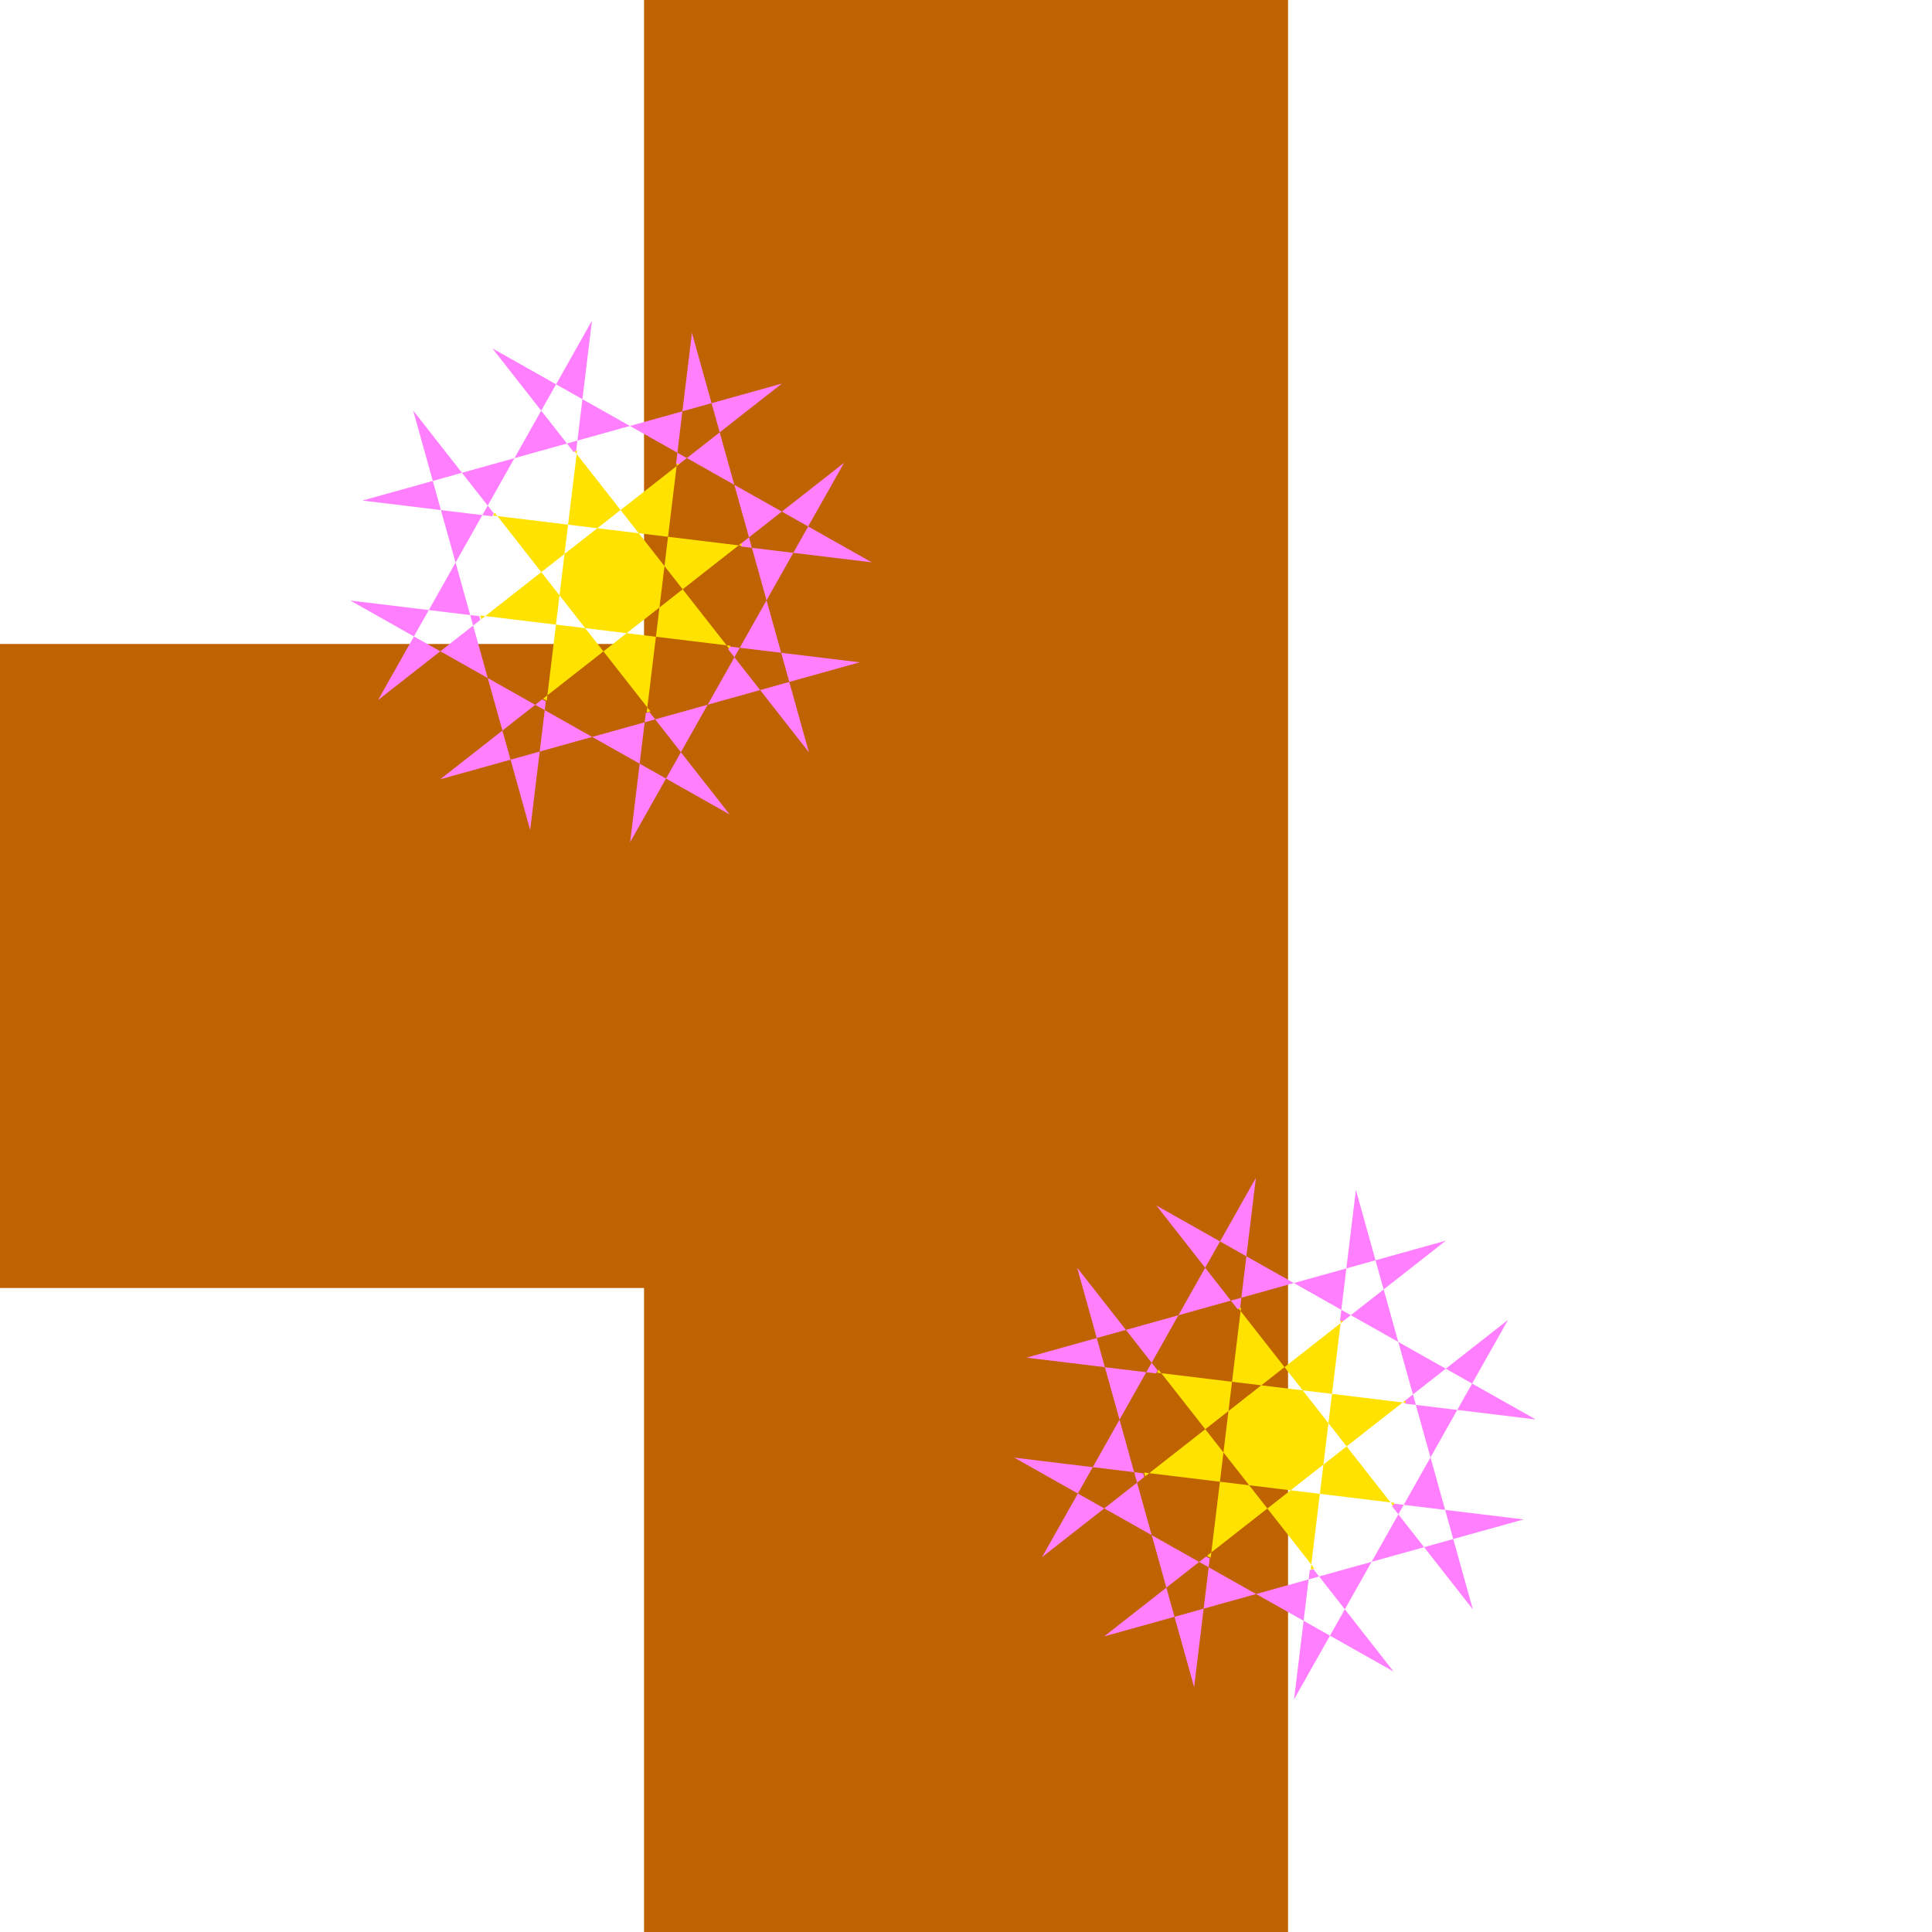 <?xml version="1.0" encoding="UTF-8" standalone="no"?>
<!-- Created with Inkscape (http://www.inkscape.org/) -->
<svg
   xmlns:dc="http://purl.org/dc/elements/1.1/"
   xmlns:cc="http://creativecommons.org/ns#"
   xmlns:rdf="http://www.w3.org/1999/02/22-rdf-syntax-ns#"
   xmlns:svg="http://www.w3.org/2000/svg"
   xmlns="http://www.w3.org/2000/svg"
   xmlns:sodipodi="http://sodipodi.sourceforge.net/DTD/sodipodi-0.dtd"
   xmlns:inkscape="http://www.inkscape.org/namespaces/inkscape"
   width="100"
   height="100"
   id="svg5111"
   sodipodi:version="0.32"
   inkscape:version="0.46dev+devel"
   version="1.0"
   sodipodi:docname="_1101-solved.svg"
   inkscape:output_extension="org.inkscape.output.svg.inkscape">
  <defs
     id="defs5113" />
  <sodipodi:namedview
     id="base"
     pagecolor="#ffffff"
     bordercolor="#666666"
     borderopacity="1.0"
     gridtolerance="10000"
     guidetolerance="10"
     objecttolerance="10"
     inkscape:pageopacity="0.0"
     inkscape:pageshadow="2"
     inkscape:zoom="2.8"
     inkscape:cx="55.789141"
     inkscape:cy="49.305684"
     inkscape:document-units="px"
     inkscape:current-layer="layer1"
     width="100px"
     inkscape:window-width="784"
     inkscape:window-height="643"
     inkscape:window-x="44"
     inkscape:window-y="58" />
  <g
     inkscape:label="Layer 1"
     inkscape:groupmode="layer"
     id="layer1">
    <rect
       style="font-size:16px;fill:#000000;fill-opacity:0;stroke:none;stroke-width:0.24;stroke-linejoin:miter;stroke-miterlimit:79.84;font-family:Times New Roman"
       x="-99.843"
       y="0.159"
       width="99.68"
       height="99.68"
       transform="scale(-1,1)"
       stroke-miterlimit="79.84"
       id="rect3387" />
    <path
       style="font-size:16px;fill:#bf6200;stroke:none;stroke-width:0.249;stroke-linejoin:miter;marker-start:none;marker-end:none;stroke-miterlimit:79.84;font-family:Times New Roman"
       d="M 33.335,100 L 33.335,66.667 L 0,66.667 L 0,33.332 L 33.335,33.332 L 33.335,7.1054274e-015 L 66.669,7.1054274e-015 L 66.669,100 L 33.335,100 z"
       stroke-miterlimit="79.84"
       id="path3389" />
    <g
       style="font-size:16px;stroke:none;stroke-width:0.164;stroke-linejoin:miter;stroke-miterlimit:79.84;font-family:Times New Roman"
       id="Group_4"
       stroke-miterlimit="79.84"
       transform="matrix(1.333,0,0,-1.333,20.425,470.532)">
      <path
         style="fill:#ff7ffe;marker-start:none;marker-end:none"
         d="M 9.145,320.285 L 9.515,323.333 L 7.671,324.373 L 5.634,323.804 L 5.264,320.756 L 4.502,323.489 L 1.769,322.727 L 4.186,324.621 L 3.617,326.659 L 1.774,327.698 L -0.643,325.804 L 0.75,328.275 L -1.721,329.669 L 1.328,329.299 L 2.367,331.143 L 1.798,333.181 L -1.25,333.551 L 1.483,334.313 L 0.721,337.046 L 2.615,334.629 L 4.653,335.197 L 5.692,337.041 L 3.799,339.458 L 6.27,338.064 L 7.663,340.536 L 7.293,337.487 L 9.137,336.448 L 11.175,337.016 L 11.545,340.065 L 12.307,337.332 L 15.04,338.094 L 12.623,336.2 L 13.191,334.161 L 15.035,333.122 L 17.452,335.016 L 16.058,332.545 L 18.53,331.151 L 15.481,331.521 L 14.442,329.678 L 15.01,327.64 L 18.059,327.27 L 15.325,326.508 L 16.088,323.774 L 14.193,326.192 L 12.155,325.623 L 11.116,323.78 L 13.01,321.362 L 10.539,322.756 L 9.145,320.285 z M 10.539,322.756 L 11.116,323.78 L 10.117,325.055 L 9.71,324.941 L 9.515,323.333 L 10.539,322.756 z M 4.502,323.489 L 5.634,323.804 L 5.829,325.412 L 5.46,325.619 L 4.186,324.621 L 4.502,323.489 z M 7.671,324.373 L 9.71,324.941 L 9.753,325.299 L 9.893,325.34 L 10.117,325.055 L 12.155,325.623 L 13.195,327.466 L 12.952,327.776 L 13.008,327.882 L 13.402,327.835 L 14.442,329.678 L 13.873,331.716 L 13.451,331.767 L 13.424,331.859 L 13.76,332.123 L 13.191,334.161 L 11.348,335.201 L 11.007,334.934 L 10.927,334.976 L 10.98,335.408 L 9.137,336.448 L 7.098,335.879 L 7.048,335.465 L 6.95,335.436 L 6.692,335.766 L 4.653,335.197 L 3.614,333.354 L 3.848,333.055 L 3.788,332.939 L 3.406,332.986 L 2.367,331.143 L 2.935,329.104 L 3.285,329.062 L 3.328,328.916 L 3.049,328.697 L 3.617,326.659 L 5.46,325.619 L 5.728,325.83 L 5.87,325.755 L 5.829,325.412 L 7.671,324.373 z M 14.193,326.192 L 15.325,326.508 L 15.01,327.64 L 13.402,327.835 L 13.195,327.466 L 14.193,326.192 z M 1.774,327.698 L 3.049,328.697 L 2.935,329.104 L 1.328,329.299 L 0.75,328.275 L 1.774,327.698 z M 15.481,331.521 L 16.058,332.545 L 15.035,333.122 L 13.76,332.123 L 13.873,331.716 L 15.481,331.521 z M 3.406,332.986 L 3.614,333.354 L 2.615,334.629 L 1.483,334.313 L 1.798,333.181 L 3.406,332.986 z M 11.348,335.201 L 12.623,336.2 L 12.307,337.332 L 11.175,337.016 L 10.98,335.408 L 11.348,335.201 z M 6.692,335.766 L 7.098,335.879 L 7.293,337.487 L 6.27,338.064 L 5.692,337.041 L 6.692,335.766 z"
         id="path3440" />
      <path
         style="fill:#ffe200;marker-start:none;marker-end:none"
         d="M 9.79,325.327 L 9.813,325.518 L 8.108,327.694 L 5.932,325.989 L 5.907,325.783 L 5.765,325.858 L 5.932,325.989 L 6.265,328.733 L 3.52,329.066 L 3.365,328.945 L 3.321,329.09 L 3.52,329.066 L 5.696,330.772 L 3.991,332.948 L 3.824,332.968 L 3.885,333.083 L 3.991,332.948 L 6.735,332.615 L 7.068,335.36 L 6.987,335.464 L 7.084,335.493 L 7.068,335.36 L 8.774,333.183 L 10.95,334.889 L 10.964,335.004 L 11.044,334.962 L 10.95,334.889 L 10.617,332.144 L 13.362,331.811 L 13.46,331.888 L 13.487,331.796 L 13.362,331.811 L 11.185,330.106 L 12.891,327.93 L 13.045,327.911 L 12.989,327.804 L 12.891,327.93 L 10.146,328.263 L 9.813,325.518 L 9.93,325.369 L 9.79,325.327 z M 8.108,327.694 L 9.009,328.401 L 7.401,328.596 L 8.108,327.694 z M 10.146,328.263 L 10.284,329.399 L 9.009,328.401 L 10.146,328.263 z M 7.401,328.596 L 6.403,329.87 L 6.265,328.733 L 7.401,328.596 z M 10.284,329.399 L 11.185,330.106 L 10.479,331.007 L 10.284,329.399 z M 6.403,329.87 L 6.597,331.478 L 5.696,330.772 L 6.403,329.87 z M 10.479,331.007 L 10.617,332.144 L 9.48,332.282 L 10.479,331.007 z M 6.597,331.478 L 7.872,332.477 L 6.735,332.615 L 6.597,331.478 z M 9.48,332.282 L 8.774,333.183 L 7.872,332.477 L 9.48,332.282 z"
         id="path3442" />
    </g>
    <g
       style="font-size:16px;stroke:none;stroke-width:0.164;stroke-linejoin:miter;stroke-miterlimit:79.84;font-family:Times New Roman"
       id="Group_5"
       stroke-miterlimit="79.84"
       transform="matrix(1.333,0,0,-1.333,20.425,470.532)">
      <path
         style="fill:#ff7ffe;marker-start:none;marker-end:none"
         d="M 34.926,287.004 L 35.296,290.052 L 33.452,291.092 L 31.415,290.523 L 31.045,287.475 L 30.283,290.208 L 27.55,289.446 L 29.967,291.34 L 29.398,293.378 L 27.555,294.417 L 25.138,292.523 L 26.531,294.994 L 24.06,296.388 L 27.109,296.018 L 28.148,297.862 L 27.579,299.9 L 24.531,300.27 L 27.264,301.032 L 26.502,303.765 L 28.396,301.348 L 30.434,301.916 L 31.473,303.76 L 29.58,306.177 L 32.051,304.783 L 33.444,307.255 L 33.074,304.206 L 34.918,303.167 L 36.956,303.735 L 37.326,306.784 L 38.088,304.051 L 40.821,304.813 L 38.404,302.919 L 38.972,300.88 L 40.816,299.841 L 43.233,301.735 L 41.839,299.264 L 44.311,297.87 L 41.262,298.24 L 40.223,296.397 L 40.791,294.359 L 43.84,293.989 L 41.106,293.227 L 41.869,290.493 L 39.974,292.911 L 37.936,292.342 L 36.897,290.499 L 38.791,288.081 L 36.32,289.475 L 34.926,287.004 z M 36.32,289.475 L 36.897,290.499 L 35.898,291.774 L 35.491,291.66 L 35.296,290.052 L 36.32,289.475 z M 30.283,290.208 L 31.415,290.523 L 31.61,292.131 L 31.241,292.338 L 29.967,291.34 L 30.283,290.208 z M 33.452,291.092 L 35.491,291.66 L 35.534,292.018 L 35.674,292.059 L 35.898,291.774 L 37.936,292.342 L 38.976,294.185 L 38.733,294.495 L 38.789,294.601 L 39.183,294.554 L 40.223,296.397 L 39.654,298.435 L 39.232,298.486 L 39.205,298.578 L 39.541,298.842 L 38.972,300.88 L 37.129,301.92 L 36.788,301.653 L 36.708,301.695 L 36.761,302.127 L 34.918,303.167 L 32.879,302.598 L 32.829,302.184 L 32.731,302.155 L 32.473,302.485 L 30.434,301.916 L 29.395,300.073 L 29.629,299.774 L 29.569,299.658 L 29.187,299.705 L 28.148,297.862 L 28.716,295.823 L 29.066,295.781 L 29.109,295.635 L 28.83,295.416 L 29.398,293.378 L 31.241,292.338 L 31.509,292.549 L 31.651,292.474 L 31.61,292.131 L 33.452,291.092 z M 39.974,292.911 L 41.106,293.227 L 40.791,294.359 L 39.183,294.554 L 38.976,294.185 L 39.974,292.911 z M 27.555,294.417 L 28.83,295.416 L 28.716,295.823 L 27.109,296.018 L 26.531,294.994 L 27.555,294.417 z M 41.262,298.24 L 41.839,299.264 L 40.816,299.841 L 39.541,298.842 L 39.654,298.435 L 41.262,298.24 z M 29.187,299.705 L 29.395,300.073 L 28.396,301.348 L 27.264,301.032 L 27.579,299.9 L 29.187,299.705 z M 37.129,301.92 L 38.404,302.919 L 38.088,304.051 L 36.956,303.735 L 36.761,302.127 L 37.129,301.92 z M 32.473,302.485 L 32.879,302.598 L 33.074,304.206 L 32.051,304.783 L 31.473,303.76 L 32.473,302.485 z"
         id="path3445" />
      <path
         style="fill:#ffe200;marker-start:none;marker-end:none"
         d="M 35.571,292.046 L 35.594,292.237 L 33.889,294.413 L 31.713,292.708 L 31.688,292.502 L 31.546,292.577 L 31.713,292.708 L 32.046,295.452 L 29.301,295.785 L 29.146,295.664 L 29.102,295.809 L 29.301,295.785 L 31.477,297.491 L 29.772,299.667 L 29.605,299.687 L 29.666,299.802 L 29.772,299.667 L 32.516,299.334 L 32.849,302.079 L 32.768,302.183 L 32.865,302.212 L 32.849,302.079 L 34.555,299.902 L 36.731,301.608 L 36.745,301.723 L 36.825,301.681 L 36.731,301.608 L 36.398,298.863 L 39.143,298.53 L 39.241,298.607 L 39.268,298.515 L 39.143,298.53 L 36.966,296.825 L 38.672,294.649 L 38.826,294.63 L 38.77,294.523 L 38.672,294.649 L 35.927,294.982 L 35.594,292.237 L 35.711,292.088 L 35.571,292.046 z M 33.889,294.413 L 34.79,295.12 L 33.182,295.315 L 33.889,294.413 z M 35.927,294.982 L 36.065,296.118 L 34.79,295.12 L 35.927,294.982 z M 33.182,295.315 L 32.184,296.589 L 32.046,295.452 L 33.182,295.315 z M 36.065,296.118 L 36.966,296.825 L 36.26,297.726 L 36.065,296.118 z M 32.184,296.589 L 32.378,298.197 L 31.477,297.491 L 32.184,296.589 z M 36.26,297.726 L 36.398,298.863 L 35.261,299.001 L 36.26,297.726 z M 32.378,298.197 L 33.653,299.196 L 32.516,299.334 L 32.378,298.197 z M 35.261,299.001 L 34.555,299.902 L 33.653,299.196 L 35.261,299.001 z"
         id="path3447" />
    </g>
  </g>
</svg>
